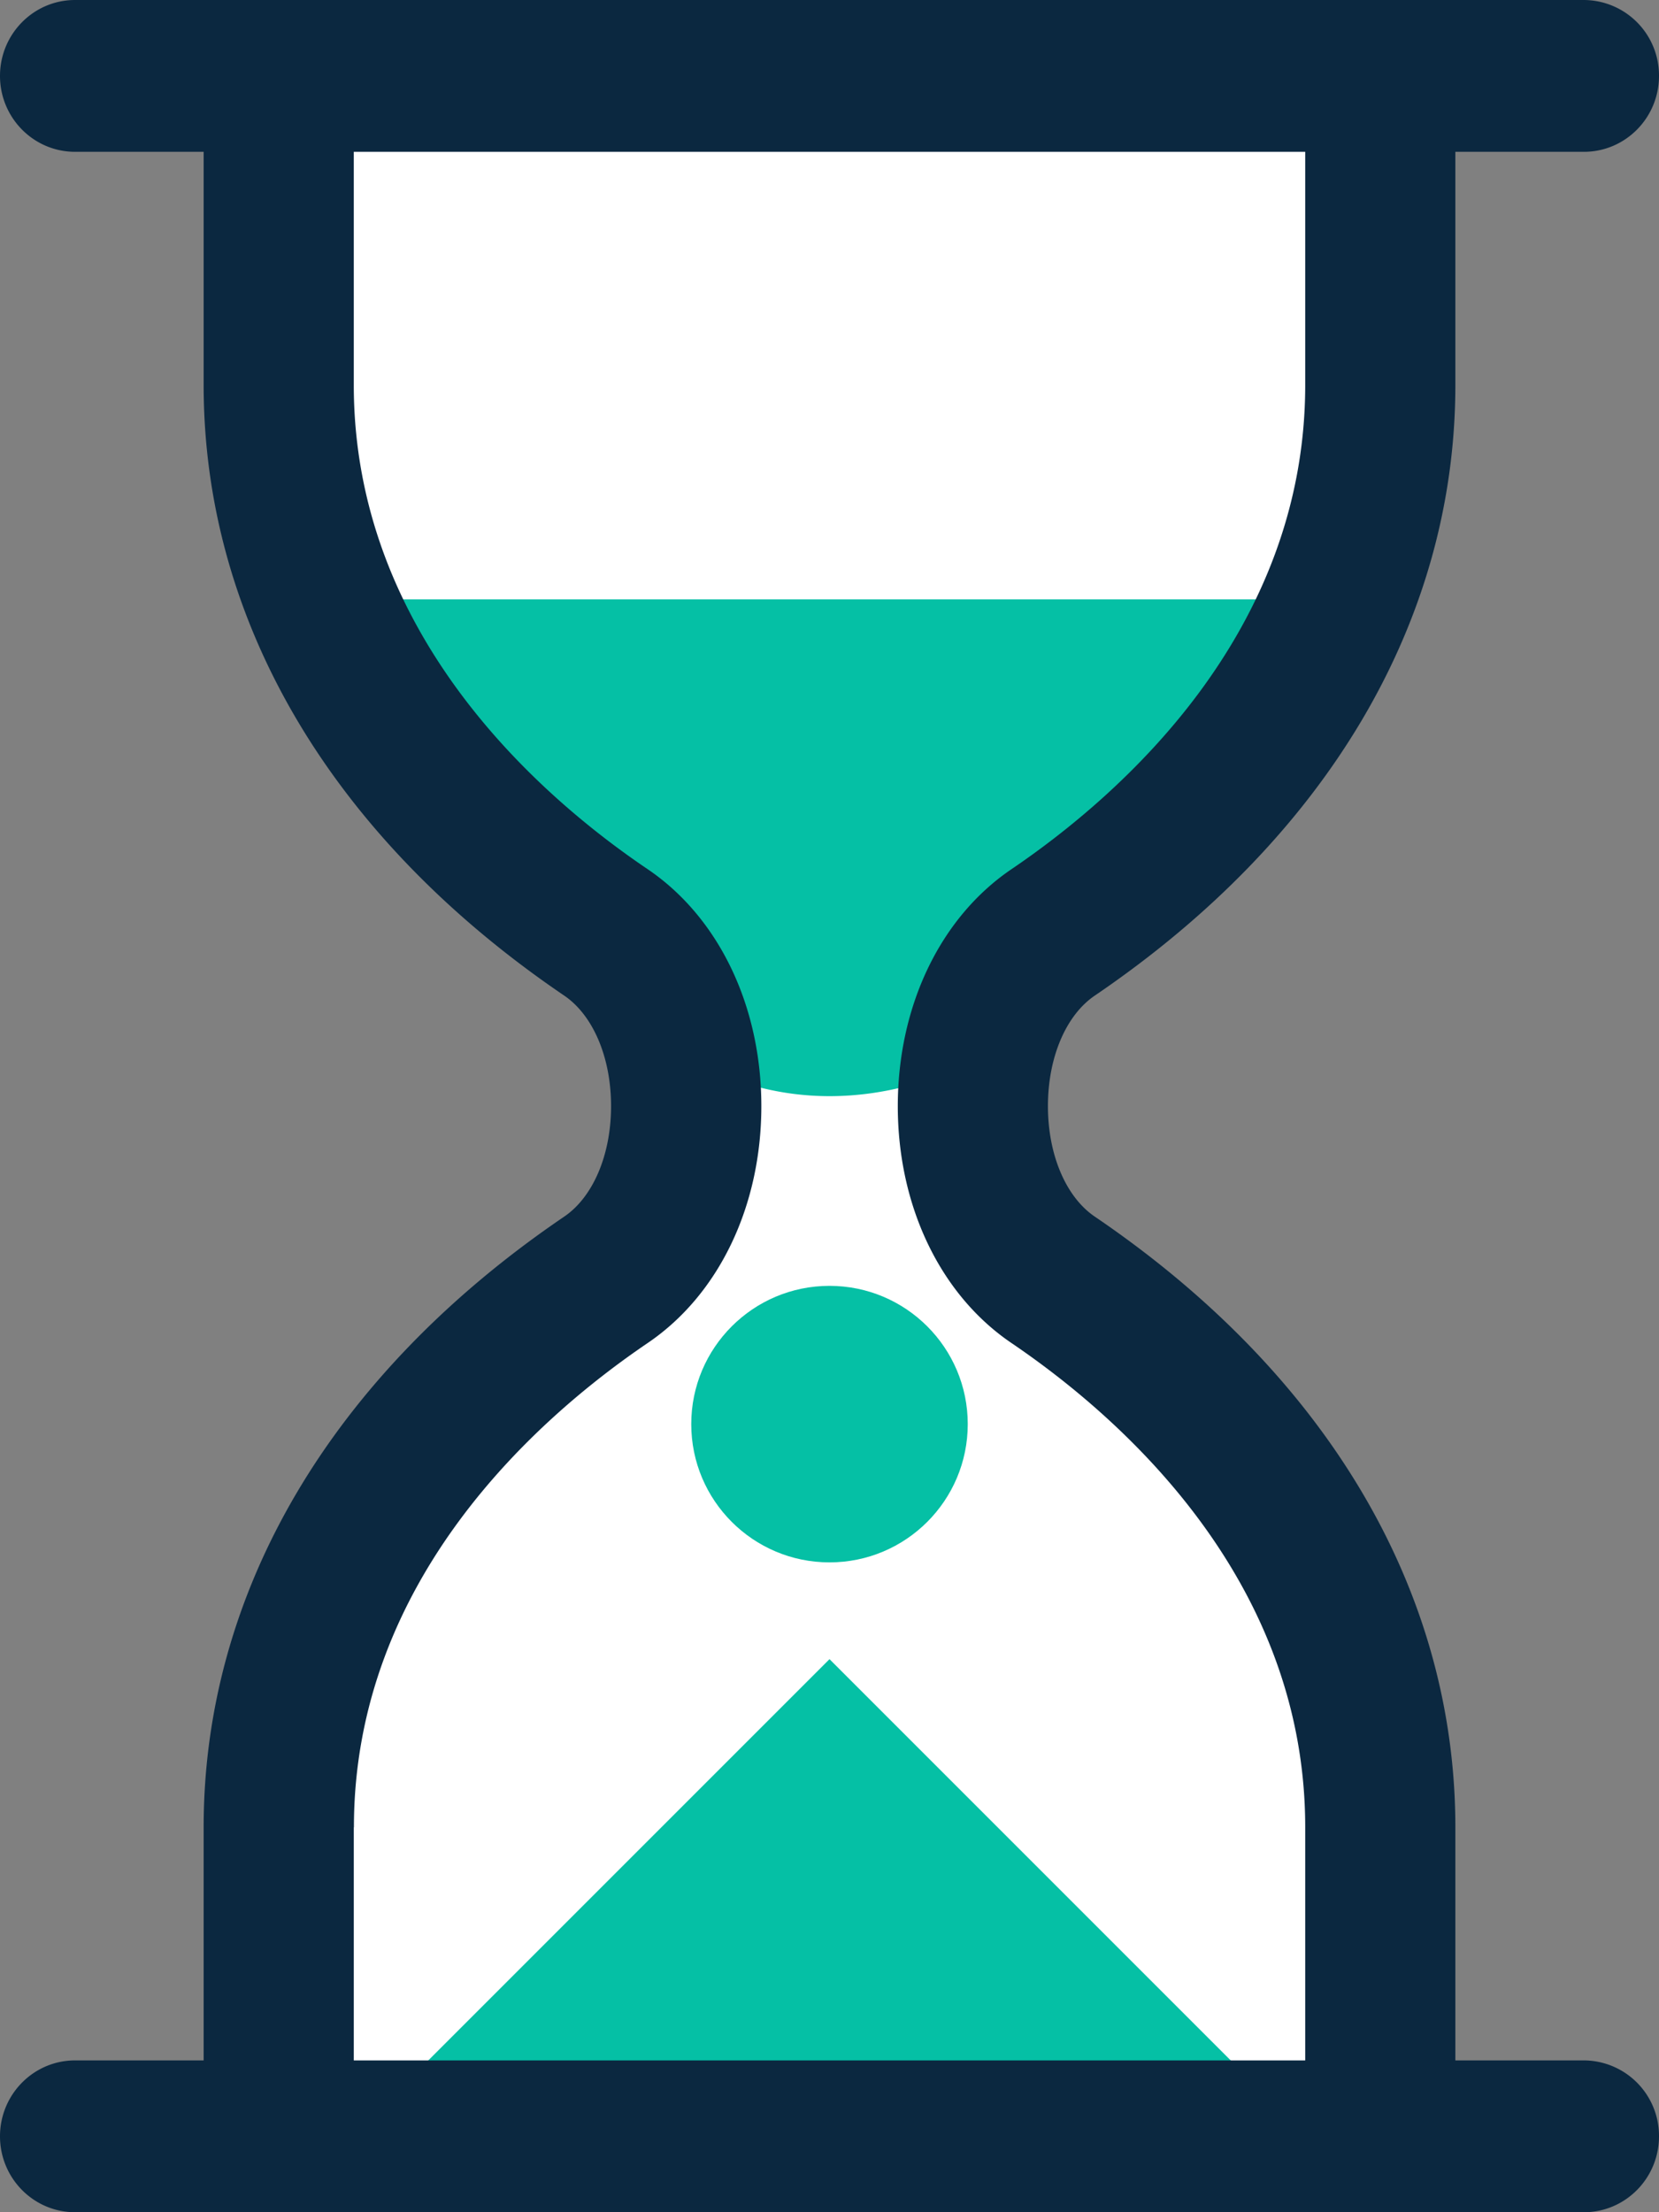 <svg width="12" height="16" xmlns="http://www.w3.org/2000/svg"><rect width="100%" height="100%" fill="#808080" stroke="none"/><g fill="none"><path d="M2 1h8c-.085 1.748-.258 2.893-.518 3.437C8.62 6.243 7.273 6.919 7.273 8c0 1.025 1.434 1.863 2.21 3.539.274.594.447 1.747.517 3.461H2c.063-1.798.24-3.027.531-3.688C3.191 9.816 4.734 8.948 4.734 8c0-.99-1.485-1.671-2.203-3.257C2.247 4.116 2.071 2.868 2 1z" fill="#FFF"/><path d="M2.4 4.335l2.494 3.268A2.04 2.04 0 0 0 6 7.928c.393 0 .788-.108 1.188-.325l2.56-3.268H2.4zM6 12l3 3H3z" fill="#05C0A5"/><circle fill="#05C0A5" cx="6" cy="10.3" r="1"/><path d="M11.457 14.902h-.93v-1.686c0-1.706-.926-3.274-2.607-4.416-.21-.142-.34-.448-.34-.8 0-.352.13-.658.34-.8 1.68-1.142 2.607-2.71 2.607-4.416V1.098h.93c.3 0 .543-.246.543-.549A.546.546 0 0 0 11.457 0H.543C.243 0 0 .246 0 .549c0 .303.243.549.543.549h.93v1.686c0 1.706.926 3.274 2.607 4.416.21.142.34.448.34.8 0 .352-.13.658-.34.8-1.68 1.142-2.607 2.71-2.607 4.416v1.686h-.93c-.3 0-.543.246-.543.549 0 .303.243.549.543.549h10.914c.3 0 .543-.246.543-.549a.546.546 0 0 0-.543-.549zM2.56 13.216c0-1.793 1.332-2.965 2.127-3.504.513-.349.82-.989.82-1.712s-.307-1.363-.82-1.712C3.89 5.75 2.559 4.577 2.559 2.784V1.098h6.882v1.686c0 1.793-1.332 2.965-2.127 3.504-.513.349-.82.989-.82 1.712s.307 1.363.82 1.712c.795.539 2.127 1.711 2.127 3.504v1.686H2.559v-1.686z" fill="#0B2840"/></g></svg>